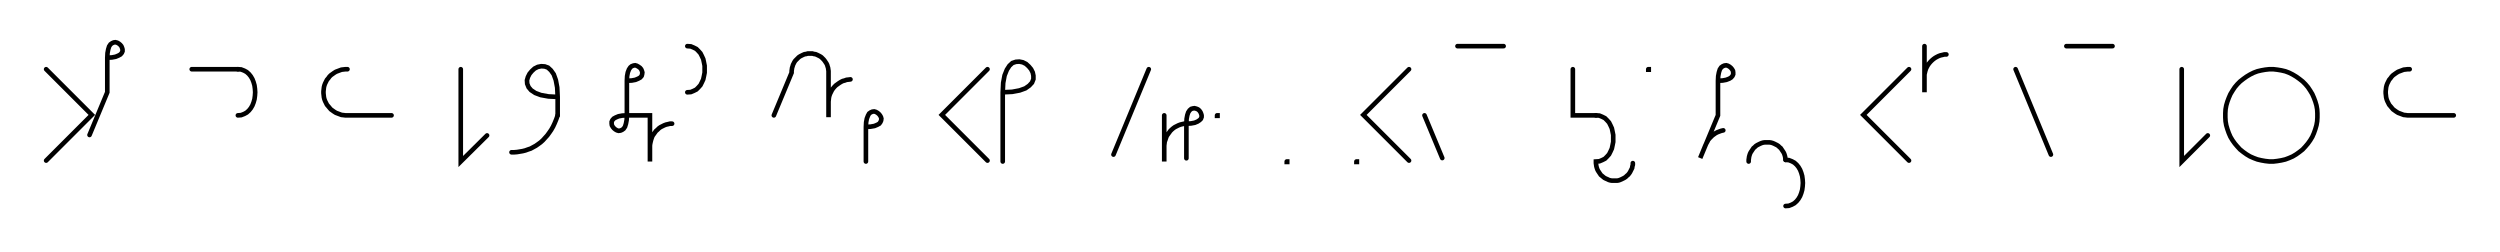 <svg xmlns="http://www.w3.org/2000/svg" width="1083.547" height="109.302" style="fill:none; stroke-linecap:round;">
    <rect width="100%" height="100%" fill="#FFFFFF" />
<path stroke="#000000" stroke-width="2" d="M 550,75" />
<path stroke="#000000" stroke-width="2" d="M 20,30 39.8,49.8 20,69.6" />
<path stroke="#000000" stroke-width="2" d="M 46.5,70" />
<path stroke="#000000" stroke-width="2" d="M 46.5,25" />
<path stroke="#000000" stroke-width="2" d="M 46.5,25 48.5,24.9 50.1,24.6 51.3,24.1 52.2,23.6 52.8,22.9 53.1,22.2 53.1,21.4 52.9,20.7 52.6,20 52.1,19.4 51.5,18.9 50.8,18.5 50,18.3 49.3,18.4 48.6,18.7 47.9,19.2 47.3,20.1 46.9,21.4 46.6,23 46.5,25 46.5,40 38.8,58.5" />
<path stroke="#000000" stroke-width="2" d="M 83.1,70" />
<path stroke="#000000" stroke-width="2" d="M 83.1,30 103.1,30" />
<path stroke="#000000" stroke-width="2" d="M 103.1,30 104.5,30.1 105.8,30.6 106.9,31.2 107.9,32.1 108.7,33.1 109.4,34.3 109.9,35.6 110.3,37 110.5,38.5 110.6,40 110.5,41.5 110.3,43 109.9,44.4 109.4,45.7 108.7,46.9 107.9,47.9 106.9,48.8 105.8,49.4 104.5,49.9 103.1,50" />
<path stroke="#000000" stroke-width="2" d="M 140.6,70" />
<path stroke="#000000" stroke-width="2" d="M 150.6,30 149.7,30 148.9,30.1 148,30.2 147.2,30.5 146.4,30.8 145.6,31.1 144.8,31.6 144.1,32.1 143.4,32.6 142.8,33.2 142.3,33.9 141.7,34.6 141.3,35.4 140.9,36.2 140.6,37 140.4,37.8 140.3,38.7 140.2,39.6 140.2,40.4 140.3,41.3 140.4,42.2 140.6,43 140.9,43.8 141.3,44.6 141.7,45.4 142.3,46.1 142.8,46.7 143.4,47.4 144.1,47.9 144.8,48.4 145.6,48.9 146.4,49.2 147.2,49.5 148,49.8 148.9,49.9 149.7,50 169.7,50" />
<path stroke="#000000" stroke-width="2" d="M 199.7,70" />
<path stroke="#000000" stroke-width="2" d="M 199.7,30 199.7,70 211.1,58.7" />
<path stroke="#000000" stroke-width="2" d="M 217.7,70" />
<path stroke="#000000" stroke-width="2" d="M 241.7,42" />
<path stroke="#000000" stroke-width="2" d="M 241.7,42 237.7,41.8 234.4,41.2 232,40.3 230.2,39.1 229.1,37.8 228.5,36.3 228.4,34.8 228.8,33.4 229.5,32 230.5,30.8 231.7,29.7 233.1,29 234.6,28.7 236.1,28.8 237.5,29.3 238.8,30.5 240,32.2 240.9,34.7 241.5,37.9 241.7,42 241.7,50" />
<path stroke="#000000" stroke-width="2" d="M 241.7,50 241.1,51.7 240.4,53.4 239.7,54.9 238.9,56.3 238,57.6 237.2,58.7 236.2,59.8 235.3,60.8 234.3,61.7 233.2,62.5 232.2,63.2 231.1,63.8 230,64.4 228.8,64.8 227.7,65.2 226.5,65.5 225.3,65.7 224.1,65.9 222.9,66 221.7,66" />
<path stroke="#000000" stroke-width="2" d="M 271.7,70" />
<path stroke="#000000" stroke-width="2" d="M 271.7,35" />
<path stroke="#000000" stroke-width="2" d="M 271.7,35 273.8,34.9 275.4,34.6 276.6,34.1 277.5,33.6 278.1,32.9 278.3,32.2 278.4,31.4 278.2,30.7 277.9,30 277.4,29.4 276.7,28.9 276,28.5 275.3,28.3 274.6,28.4 273.8,28.7 273.2,29.2 272.6,30.1 272.1,31.4 271.8,33 271.7,35 271.7,50" />
<path stroke="#000000" stroke-width="2" d="M 271.7,50 271.6,52 271.3,53.6 270.9,54.9 270.3,55.8 269.6,56.3 268.9,56.6 268.1,56.7 267.4,56.5 266.7,56.1 266.1,55.6 265.6,55 265.2,54.3 265.1,53.6 265.1,52.8 265.4,52.1 266,51.4 266.9,50.9 268.1,50.4 269.7,50.1 271.7,50 281.7,50 281.7,70 281.7,64 281.7,63.1 281.8,62.3 282,61.4 282.2,60.6 282.5,59.7 282.8,58.9 283.3,58.2 283.8,57.5 284.3,56.8 285,56.2 285.6,55.6 286.3,55.1 287.1,54.7 287.9,54.3 288.7,54 289.6,53.8 290.4,53.6 291.3,53.6" />
<path stroke="#000000" stroke-width="2" d="M 297.9,70" />
<path stroke="#000000" stroke-width="2" d="M 297.9,20" />
<path stroke="#000000" stroke-width="2" d="M 297.9,20 299.4,20.1 300.6,20.6 301.8,21.2 302.7,22.1 303.6,23.1 304.2,24.3 304.8,25.6 305.1,27 305.4,28.5 305.4,30 305.4,31.5 305.1,33 304.8,34.4 304.2,35.7 303.6,36.9 302.7,37.9 301.8,38.8 300.6,39.4 299.4,39.9 297.9,40" />
<path stroke="#000000" stroke-width="2" d="M 335.4,70" />
<path stroke="#000000" stroke-width="2" d="M 335.4,50 343.1,31.5 343.1,30.8 343.2,30.1 343.3,29.4 343.5,28.8 343.7,28.1 344,27.5 344.3,26.9 344.7,26.3 345.2,25.8 345.7,25.3 346.2,24.8 346.8,24.4 347.4,24.1 348,23.8 348.7,23.5 349.4,23.4 350.1,23.2 350.7,23.2 351.4,23.2 352.1,23.2 352.8,23.4 353.5,23.5 354.2,23.8 354.8,24.1 355.4,24.4 356,24.8 356.5,25.3 357,25.8 357.4,26.3 357.8,26.9 358.2,27.5 358.5,28.1 358.7,28.8 358.9,29.4 359,30.1 359.1,30.8 359.1,50.8 359.1,44.8 359.1,44 359.2,43.1 359.3,42.2 359.5,41.4 359.8,40.6 360.2,39.8 360.6,39 361.1,38.3 361.7,37.6 362.3,37 363,36.5 363.7,36 364.5,35.5 365.3,35.1 366.1,34.9 366.9,34.6 367.8,34.5 368.6,34.4" />
<path stroke="#000000" stroke-width="2" d="M 375.3,70" />
<path stroke="#000000" stroke-width="2" d="M 375.3,55" />
<path stroke="#000000" stroke-width="2" d="M 375.3,55 377.3,54.9 379,54.6 380.2,54.1 381.1,53.6 381.6,52.9 381.9,52.2 382,51.4 381.8,50.7 381.4,50 380.9,49.4 380.3,48.9 379.6,48.5 378.9,48.3 378.1,48.4 377.4,48.7 376.7,49.2 376.2,50.1 375.7,51.4 375.4,53 375.3,55 375.3,70" />
<path stroke="#000000" stroke-width="2" d="M 412,70" />
<path stroke="#000000" stroke-width="2" d="M 428,30 408.2,49.8 428,69.6" />
<path stroke="#000000" stroke-width="2" d="M 434.6,70" />
<path stroke="#000000" stroke-width="2" d="M 434.6,40" />
<path stroke="#000000" stroke-width="2" d="M 434.6,40 438.7,39.8 441.9,39.2 444.4,38.3 446.1,37.1 447.3,35.8 447.9,34.3 447.9,32.8 447.6,31.4 446.9,30 445.9,28.8 444.7,27.7 443.3,27 441.8,26.7 440.3,26.8 438.8,27.3 437.5,28.5 436.4,30.2 435.4,32.7 434.8,35.9 434.6,40 434.6,70" />
<path stroke="#000000" stroke-width="2" d="M 477.9,70" />
<path stroke="#000000" stroke-width="2" d="M 497.9,30 482.6,67" />
<path stroke="#000000" stroke-width="2" d="M 504.6,70" />
<path stroke="#000000" stroke-width="2" d="M 504.6,50 504.6,70 504.6,64 504.6,63.1 504.7,62.3 504.8,61.4 505.1,60.6 505.4,59.7 505.7,58.9 506.2,58.2 506.7,57.5 507.2,56.8 507.8,56.2 508.5,55.6 509.2,55.1 510,54.7 510.8,54.3 511.6,54 512.4,53.8 513.3,53.6 514.2,53.6" />
<path stroke="#000000" stroke-width="2" d="M 514.2,53.6 516.2,53.5 517.8,53.2 519,52.7 519.9,52.1 520.5,51.5 520.8,50.7 520.8,50 520.6,49.3 520.3,48.6 519.8,47.9 519.2,47.4 518.5,47.1 517.7,46.9 517,47 516.3,47.2 515.6,47.8 515,48.7 514.6,49.9 514.3,51.5 514.2,53.6 514.2,68.6" />
<path stroke="#000000" stroke-width="2" d="M 527.5,70" />
<path stroke="#000000" stroke-width="2" d="M 527.5,50 527.7,50 527.7,50.2 527.5,50.2 527.5,50" />
<path stroke="#000000" stroke-width="2" d="M 557.7,70" />
<path stroke="#000000" stroke-width="2" d="M 557.7,70 557.9,70 557.9,70.2 557.7,70.2 557.7,70" />
<path stroke="#000000" stroke-width="2" d="M 587.9,70" />
<path stroke="#000000" stroke-width="2" d="M 587.9,70 588.1,70 588.1,70.2 587.9,70.2 587.9,70" />
<path stroke="#000000" stroke-width="2" d="M 594.7,70" />
<path stroke="#000000" stroke-width="2" d="M 610.7,30 590.9,49.8 610.7,69.6" />
<path stroke="#000000" stroke-width="2" d="M 617.4,70" />
<path stroke="#000000" stroke-width="2" d="M 617.4,50 625.1,68.5" />
<path stroke="#000000" stroke-width="2" d="M 631.7,70" />
<path stroke="#000000" stroke-width="2" d="M 631.7,20 651.7,20" />
<path stroke="#000000" stroke-width="2" d="M 681.7,70" />
<path stroke="#000000" stroke-width="2" d="M 681.7,30 681.7,50 691.7,50" />
<path stroke="#000000" stroke-width="2" d="M 691.7,50 693.2,50.1 694.4,50.6 695.6,51.2 696.5,52.1 697.4,53.1 698,54.3 698.6,55.6 698.9,57 699.2,58.5 699.2,60 699.2,61.5 698.9,63 698.6,64.4 698,65.7 697.4,66.9 696.5,67.9 695.6,68.8 694.4,69.4 693.2,69.9 691.7,70 691.7,70.7 691.8,71.4 691.9,72.1 692.1,72.8 692.3,73.4 692.6,74 693,74.6 693.4,75.2 693.8,75.8 694.3,76.2 694.9,76.7 695.4,77.1 696,77.4 696.7,77.7 697.3,78 698,78.2 698.7,78.3 699.4,78.3 700.1,78.3 700.8,78.3 701.5,78.2 702.1,78 702.8,77.7 703.4,77.4 704,77.1 704.6,76.7 705.1,76.2 705.6,75.8 706.1,75.2 706.5,74.6 706.8,74 707.1,73.4 707.4,72.8 707.5,72.1 707.7,71.4 707.7,70.7" />
<path stroke="#000000" stroke-width="2" d="M 714.4,70" />
<path stroke="#000000" stroke-width="2" d="M 714.4,30 714.6,30 714.6,30.2 714.4,30.2 714.4,30" />
<path stroke="#000000" stroke-width="2" d="M 744.6,70" />
<path stroke="#000000" stroke-width="2" d="M 744.6,35" />
<path stroke="#000000" stroke-width="2" d="M 744.6,35 746.6,34.9 748.2,34.6 749.5,34.1 750.3,33.6 750.9,32.9 751.2,32.2 751.2,31.4 751.1,30.7 750.7,30 750.2,29.4 749.6,28.9 748.9,28.5 748.2,28.3 747.4,28.4 746.7,28.7 746,29.2 745.4,30.1 745,31.4 744.7,33 744.6,35 744.6,50 736.9,68.5 739.2,62.9 739.6,62.1 740,61.4 740.4,60.6 741,59.9 741.6,59.3 742.2,58.7 742.9,58.2 743.6,57.7 744.4,57.3 745.2,57 746,56.7 746.9,56.5" />
<path stroke="#000000" stroke-width="2" d="M 757.9,70" />
<path stroke="#000000" stroke-width="2" d="M 757.9,70 757.9,69.3 758,68.6 758.1,67.9 758.3,67.2 758.5,66.6 758.8,66 759.2,65.4 759.6,64.8 760,64.2 760.5,63.8 761,63.3 761.6,62.9 762.2,62.6 762.8,62.3 763.5,62 764.2,61.8 764.9,61.7 765.5,61.7 766.2,61.7 766.9,61.7 767.6,61.8 768.3,62 769,62.3 769.6,62.6 770.2,62.9 770.8,63.3 771.3,63.8 771.8,64.2 772.2,64.8 772.6,65.4 773,66 773.3,66.6 773.5,67.2 773.7,67.9 773.8,68.6 773.9,69.3" />
<path stroke="#000000" stroke-width="2" d="M 773.9,69.3 775.3,69.4 776.6,69.9 777.7,70.5 778.7,71.4 779.5,72.4 780.2,73.6 780.7,74.9 781.1,76.3 781.3,77.8 781.4,79.3 781.3,80.8 781.1,82.3 780.7,83.7 780.2,85 779.5,86.2 778.7,87.2 777.7,88.1 776.6,88.7 775.3,89.2 773.9,89.3" />
<path stroke="#000000" stroke-width="2" d="M 811.4,70" />
<path stroke="#000000" stroke-width="2" d="M 827.4,30 807.6,49.8 827.4,69.6" />
<path stroke="#000000" stroke-width="2" d="M 834.1,70" />
<path stroke="#000000" stroke-width="2" d="M 834.1,20 834.1,40 834.1,34 834.1,33.1 834.1,32.3 834.3,31.4 834.5,30.6 834.8,29.7 835.2,28.9 835.6,28.2 836.1,27.5 836.7,26.8 837.3,26.2 838,25.6 838.7,25.1 839.4,24.7 840.2,24.3 841,24 841.9,23.8 842.7,23.6 843.6,23.6" />
<path stroke="#000000" stroke-width="2" d="M 873.6,70" />
<path stroke="#000000" stroke-width="2" d="M 873.6,30 888.9,67" />
<path stroke="#000000" stroke-width="2" d="M 895.6,70" />
<path stroke="#000000" stroke-width="2" d="M 895.6,20 915.6,20" />
<path stroke="#000000" stroke-width="2" d="M 945.6,70" />
<path stroke="#000000" stroke-width="2" d="M 945.6,30 945.6,70 956.9,58.7" />
<path stroke="#000000" stroke-width="2" d="M 963.6,70" />
<path stroke="#000000" stroke-width="2" d="M 983.6,70 985.3,70 987,69.8 988.8,69.5 990.5,69.1 992.1,68.5 993.7,67.8 995.2,66.9 996.6,65.9 998,64.8 999.2,63.5 1000.3,62.2 1001.3,60.8 1002.2,59.3 1002.9,57.7 1003.5,56 1004,54.3 1004.3,52.6 1004.4,50.9 1004.4,49.1 1004.3,47.4 1004,45.7 1003.5,44 1002.9,42.4 1002.2,40.8 1001.3,39.3 1000.3,37.8 999.2,36.5 998,35.3 996.6,34.2 995.2,33.2 993.7,32.3 992.1,31.5 990.5,30.9 988.8,30.5 987,30.2 985.3,30 983.6,30 981.8,30.2 980.1,30.5 978.4,30.9 976.8,31.5 975.2,32.3 973.7,33.2 972.3,34.2 970.9,35.3 969.7,36.5 968.6,37.8 967.6,39.3 966.7,40.8 966,42.4 965.4,44 964.9,45.7 964.6,47.4 964.5,49.1 964.5,50.9 964.6,52.6 964.9,54.3 965.4,56 966,57.7 966.7,59.3 967.6,60.8 968.6,62.2 969.7,63.5 970.9,64.8 972.3,65.9 973.7,66.9 975.2,67.8 976.8,68.5 978.4,69.1 980.1,69.5 981.8,69.8 983.6,70" />
<path stroke="#000000" stroke-width="2" d="M 1034.4,70" />
<path stroke="#000000" stroke-width="2" d="M 1044.4,30 1043.5,30 1042.7,30.1 1041.8,30.2 1041,30.5 1040.2,30.8 1039.4,31.1 1038.6,31.6 1037.9,32.1 1037.2,32.6 1036.6,33.2 1036.1,33.9 1035.5,34.6 1035.1,35.4 1034.7,36.2 1034.4,37 1034.2,37.8 1034.1,38.7 1034,39.6 1034,40.4 1034.1,41.3 1034.2,42.2 1034.4,43 1034.7,43.8 1035.1,44.6 1035.5,45.4 1036.1,46.1 1036.6,46.7 1037.2,47.4 1037.9,47.9 1038.6,48.4 1039.4,48.9 1040.2,49.2 1041,49.5 1041.8,49.8 1042.7,49.9 1043.5,50 1063.5,50" />
<path stroke="#000000" stroke-width="2" d="M 1093.5,70" />
</svg>